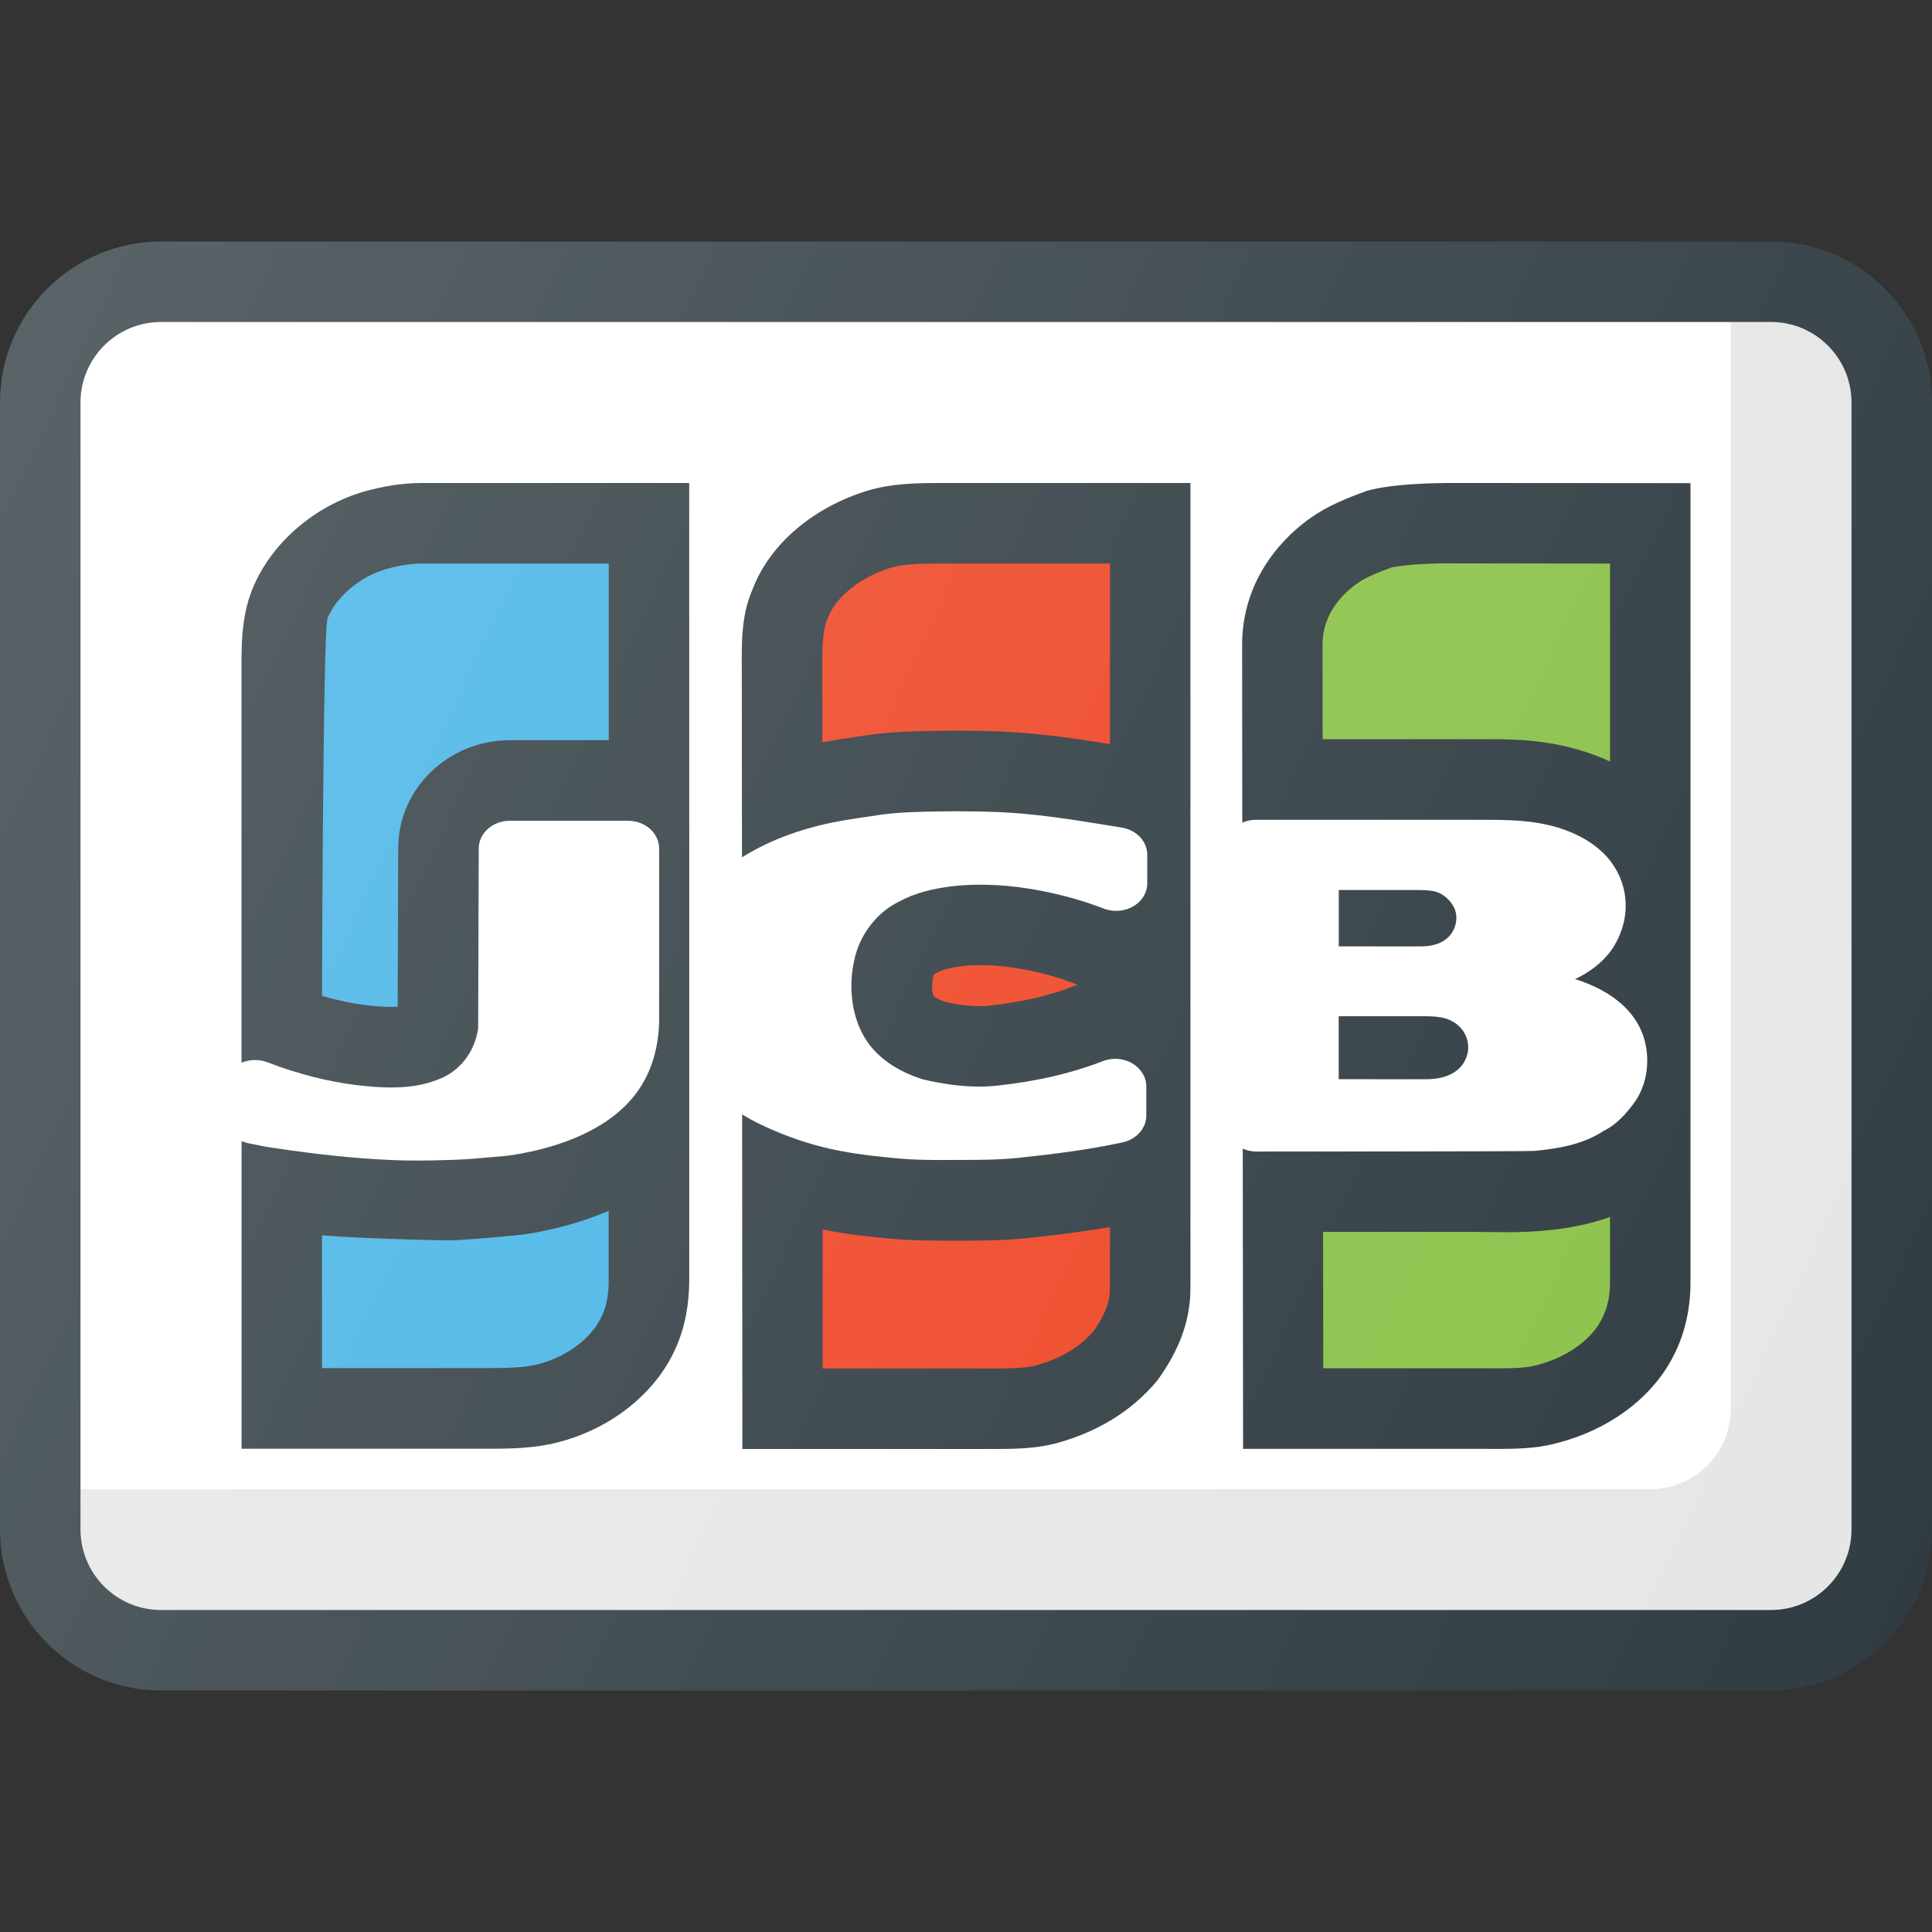 <?xml version="1.0" ?><svg enable-background="new 0 0 24 24" id="Layer_1" version="1.1" viewBox="0 0 24 24" xml:space="preserve" xmlns="http://www.w3.org/2000/svg" xmlns:xlink="http://www.w3.org/1999/xlink"><rect x="0" y="0" width="24" height="24" fill="#333333" stroke="none"/><g><path d="M22,3H2C0.897,3,0,3.897,0,5v14c0,1.103,0.897,2,2,2h20c1.103,0,2-0.897,2-2V5   C24,3.897,23.103,3,22,3z" fill="#303C42"/><path d="M23,19c0,0.551-0.448,1-1,1H2c-0.552,0-1-0.449-1-1V5c0-0.551,0.448-1,1-1h20   c0.552,0,1,0.449,1,1V19z" fill="#FFFFFF"/><path d="M4.528,6.105C3.905,6.282,3.378,6.746,3.148,7.287   C3.018,7.592,3,7.902,3,8.223v4.979c0.053-0.023,0.111-0.034,0.169-0.034   c0.052,0,0.104,0.009,0.153,0.028c0.375,0.145,0.762,0.243,1.119,0.285   c0.164,0.019,0.296,0.028,0.418,0.028c0.22,0,0.404-0.03,0.564-0.092   c0.004-0.002,0.007-0.003,0.011-0.004c0.271-0.096,0.465-0.341,0.506-0.641   l0.007-2.232c0-0.19,0.173-0.344,0.386-0.344H7.802   c0.213,0,0.386,0.154,0.386,0.344v2.113c0,0.282-0.062,0.687-0.359,1.019   c-0.376,0.42-0.982,0.596-1.425,0.67c-0.106,0.018-0.207,0.026-0.304,0.033   c-0.042,0.003-0.084,0.007-0.127,0.011c-0.114,0.011-0.237,0.019-0.378,0.023   c-0.165,0.006-0.299,0.008-0.422,0.008c-0.11,0-0.212-0.002-0.314-0.007   c-0.441-0.019-0.898-0.066-1.482-0.153c-0.107-0.016-0.211-0.038-0.3-0.057   c-0.027-0.006-0.052-0.015-0.076-0.025v3.822c0.489,0,0.979,0,1.468,0   c0.484,0,0.968,0,1.452,0c0.041,0,0.081,0,0.121,0   c0.299,0,0.593-0.004,0.886-0.079c0.576-0.146,1.084-0.506,1.365-0.977   c0.157-0.262,0.236-0.543,0.26-0.833v-0c0.005-0.063,0.009-0.127,0.009-0.191   V6H5.241C4.996,6,4.761,6.04,4.528,6.105z" fill="#303C42"/><path d="M7.562,15.915c0,0.037-0.002,0.074-0.005,0.11   c-0.013,0.157-0.051,0.284-0.121,0.401c-0.144,0.24-0.432,0.44-0.753,0.521   c-0.175,0.044-0.385,0.048-0.64,0.048H5.982l-0.062-0l-1.452-0H4   v-1.65c0.288,0.031,1.451,0.068,1.628,0.062   c0.164-0.005,0.804-0.058,0.94-0.081c0.294-0.049,0.645-0.135,0.993-0.284   V15.915z" fill="#44B3E6"/><path d="M7.562,9.195h-1.229c-0.764,0-1.386,0.603-1.386,1.341L4.94,12.505   c-0.023,0.002-0.051,0.003-0.082,0.003c-0.088,0-0.184-0.007-0.303-0.021   C4.379,12.466,4.191,12.427,4,12.371c0,0,0.011-4.559,0.069-4.693   C4.185,7.404,4.479,7.159,4.801,7.068c0.16-0.045,0.304-0.067,0.44-0.067   h2.321V9.195z" fill="#44B3E6"/><path d="M17.987,6c-0.094,0-0.689,0.004-1.008,0.098   c-0.249,0.091-0.484,0.184-0.696,0.334c-0.248,0.175-0.452,0.395-0.599,0.644   c-0.17,0.287-0.254,0.609-0.254,0.933l0.002,2.21   c0.052-0.022,0.108-0.035,0.167-0.035l2.882-0   c0.2,0,0.367,0.005,0.537,0.026c0.279,0.036,0.669,0.139,0.936,0.425   c0.003,0.003,0.005,0.005,0.007,0.008c0.29,0.329,0.312,0.785,0.057,1.159   c-0.106,0.148-0.261,0.271-0.452,0.361c0.439,0.136,0.83,0.416,0.889,0.888   c0.03,0.239-0.028,0.477-0.158,0.653c-0.095,0.127-0.213,0.265-0.374,0.343   c-0.265,0.177-0.603,0.227-0.868,0.25c-0.098,0.008-3.449,0.008-3.449,0.008   c-0.061,0-0.117-0.013-0.168-0.036l0.004,3.729c0.488,0,2.431,0,2.916,0   c0.086,0,0.172,0.001,0.258,0.001c0.226,0,0.452-0.007,0.672-0.059   c0.587-0.138,1.107-0.469,1.411-0.94C20.911,16.668,21,16.305,21,15.926   c0-0.158,0-0.316,0-0.474V6.431c0-0.144,0-0.285,0-0.429   C21,6.001,17.996,6,17.987,6z" fill="#303C42"/><path d="M20,15.452v0.474c0,0.211-0.046,0.38-0.144,0.532   c-0.152,0.237-0.451,0.427-0.799,0.508c-0.114,0.027-0.26,0.032-0.444,0.032   l-0.123-0.001l-0.135-0h-1.453h-0.464l-0.002-1.694h1.849l0.208,0.002   l0.226,0.002c0.163,0,0.296-0.006,0.42-0.016   C19.375,15.272,19.684,15.232,20,15.117V15.452z" fill="#8BC249"/><path d="M20,9.46c-0.256-0.12-0.543-0.202-0.855-0.243   c-0.236-0.031-0.459-0.035-0.666-0.035l-2.049,0l-0.001-1.175   c0-0.15,0.04-0.297,0.115-0.424c0.076-0.128,0.184-0.243,0.316-0.336   c0.098-0.07,0.231-0.126,0.422-0.197c0.113-0.026,0.407-0.052,0.704-0.052   L20,7.001V9.46z" fill="#8BC249"/><path d="M16.63,12.624v0.782l1.079,0.001   c0.458,0,0.53-0.283,0.53-0.393c0-0.132-0.069-0.251-0.184-0.319   c-0.098-0.06-0.212-0.071-0.367-0.071L16.63,12.624z" fill="#303C42"/><path d="M17.799,11.069c-0.01-0.002-0.064-0.013-0.186-0.013   c-0.013,0-0.027,0-0.042,0h-0.94v0.7l0.911,0.001   c0.04,0,0.08-0,0.116-0.001c0.105,0,0.241-0.021,0.337-0.118   c0.094-0.095,0.123-0.243,0.07-0.36C18.014,11.171,17.907,11.085,17.799,11.069z   " fill="#303C42"/><path d="M11.82,6C11.775,6,11.73,6,11.685,6   c-0.31,0-0.619,0.006-0.917,0.098C10.125,6.297,9.57,6.738,9.348,7.322   C9.195,7.669,9.215,8.04,9.215,8.405l0.002,2.245   c0.278-0.173,0.588-0.302,0.945-0.392c0.218-0.055,0.429-0.086,0.652-0.118   l0.099-0.015c0.248-0.037,0.5-0.041,0.744-0.045   c0.078-0.001,0.156-0.002,0.234-0.002c0.172,0,0.339,0.003,0.495,0.009   c0.466,0.019,0.904,0.089,1.368,0.164l0.105,0.017   c0.028,0.005,0.057,0.01,0.087,0.015c0.179,0.033,0.306,0.174,0.306,0.336   V10.972c0,0.116-0.065,0.224-0.174,0.287c-0.064,0.037-0.138,0.056-0.212,0.056   c-0.052,0-0.105-0.009-0.154-0.028c-0.342-0.132-0.709-0.223-1.09-0.27   c-0.148-0.018-0.3-0.027-0.446-0.027c-0.107-0-0.211,0.005-0.307,0.015   c-0.287,0.03-0.516,0.094-0.698,0.194c-0.005,0.003-0.01,0.005-0.016,0.008   c-0.249,0.123-0.456,0.382-0.528,0.66c-0.099,0.364-0.051,0.76,0.124,1.039   c0.142,0.226,0.386,0.398,0.704,0.499l0.002,0.001   c0.258,0.062,0.489,0.092,0.705,0.092c0.08,0,0.158-0.004,0.235-0.013   c0.487-0.053,0.913-0.152,1.302-0.303c0.05-0.019,0.102-0.029,0.155-0.029   c0.074,0,0.147,0.019,0.211,0.056c0.109,0.064,0.175,0.172,0.175,0.288v0.36   c0,0.159-0.122,0.296-0.295,0.334c-0.442,0.095-0.881,0.149-1.29,0.192   c-0.251,0.026-0.509,0.026-0.736,0.026L11.721,14.41h-0.001   c-0.202,0-0.372-0.003-0.543-0.018c-0.219-0.019-0.479-0.045-0.745-0.096   c-0.288-0.055-0.565-0.142-0.845-0.264c-0.113-0.049-0.242-0.11-0.368-0.188   l0.003,4.156c0.487,0,0.974,0,1.461,0c0.483,0,0.967,0,1.45,0   C12.212,17.999,12.293,18,12.373,18c0.243,0,0.484-0.007,0.721-0.064   c0.522-0.138,0.959-0.397,1.284-0.789c0.22-0.306,0.371-0.626,0.403-0.993   c0.006-0.067,0.007-0.134,0.007-0.202c0-0.143,0-0.286,0-0.429V6.501   c0-0.167,0-0.334,0-0.501h-1.514C12.789,6,12.305,6,11.82,6z" fill="#303C42"/><path d="M13.337,12.251c-0.305,0.119-0.647,0.198-1.046,0.241   c-0.041,0.005-0.084,0.007-0.127,0.007c-0.126,0-0.268-0.018-0.433-0.056   c-0.096-0.035-0.131-0.069-0.132-0.069l-0,0   c-0.013-0.024-0.039-0.124,0.002-0.271l0.035-0.018l0.019-0.01   c0.028-0.016,0.116-0.054,0.32-0.076c0.063-0.007,0.132-0.01,0.203-0.01   c0.106,0,0.216,0.007,0.323,0.02c0.299,0.037,0.586,0.108,0.852,0.211   c0.011,0.004,0.023,0.009,0.034,0.013C13.369,12.239,13.353,12.245,13.337,12.251z   " fill="#EF4423"/><path d="M13.788,15.523v0.429c0,0.038,0,0.076-0.003,0.115   c-0.009,0.098-0.039,0.238-0.198,0.467c-0.182,0.208-0.426,0.35-0.727,0.43   C12.721,16.997,12.536,17,12.373,17l-0.116-0l-0.126-0h-1.45h-0.461   l-0.001-1.726c0.008,0.002,0.016,0.003,0.025,0.005   c0.312,0.06,0.603,0.089,0.847,0.111c0.198,0.017,0.395,0.022,0.632,0.022   l0.198-0c0.24,0,0.538,0,0.841-0.032c0.325-0.034,0.67-0.075,1.027-0.137   V15.523z" fill="#EF4423"/><path d="M13.788,9.243c-0.433-0.069-0.882-0.137-1.363-0.156   c-0.169-0.007-0.349-0.01-0.535-0.01L11.641,9.079   c-0.263,0.004-0.562,0.009-0.874,0.055l-0.097,0.014   c-0.147,0.021-0.297,0.043-0.454,0.073l-0.001-0.817l-0-0.115   c-0.001-0.23-0.002-0.448,0.068-0.612c0.1-0.263,0.406-0.508,0.78-0.624   C11.223,7.004,11.439,7,11.685,7l0.066,0l0.069,0h1.454h0.514V9.243z" fill="#EF4423"/><path d="M22,4h-0.5v13.5c0,0.551-0.449,1-1,1H1V19c0,0.551,0.449,1,1,1h20   c0.551,0,1-0.449,1-1V5C23,4.449,22.551,4,22,4z" fill="#010101" opacity="0.1"/><linearGradient gradientUnits="userSpaceOnUse" id="SVGID_1_" x1="-0.708" x2="24.708" y1="6.074" y2="17.926"><stop offset="0" style="stop-color:#FFFFFF;stop-opacity:0.2"/><stop offset="1" style="stop-color:#FFFFFF;stop-opacity:0"/></linearGradient><path d="M22,3H2C0.897,3,0,3.897,0,5v14c0,1.103,0.897,2,2,2h20   c1.103,0,2-0.897,2-2V5C24,3.897,23.103,3,22,3z" fill="url(#SVGID_1_)"/></g><g/><g/><g/><g/><g/><g/><g/><g/><g/><g/><g/><g/><g/><g/><g/></svg>